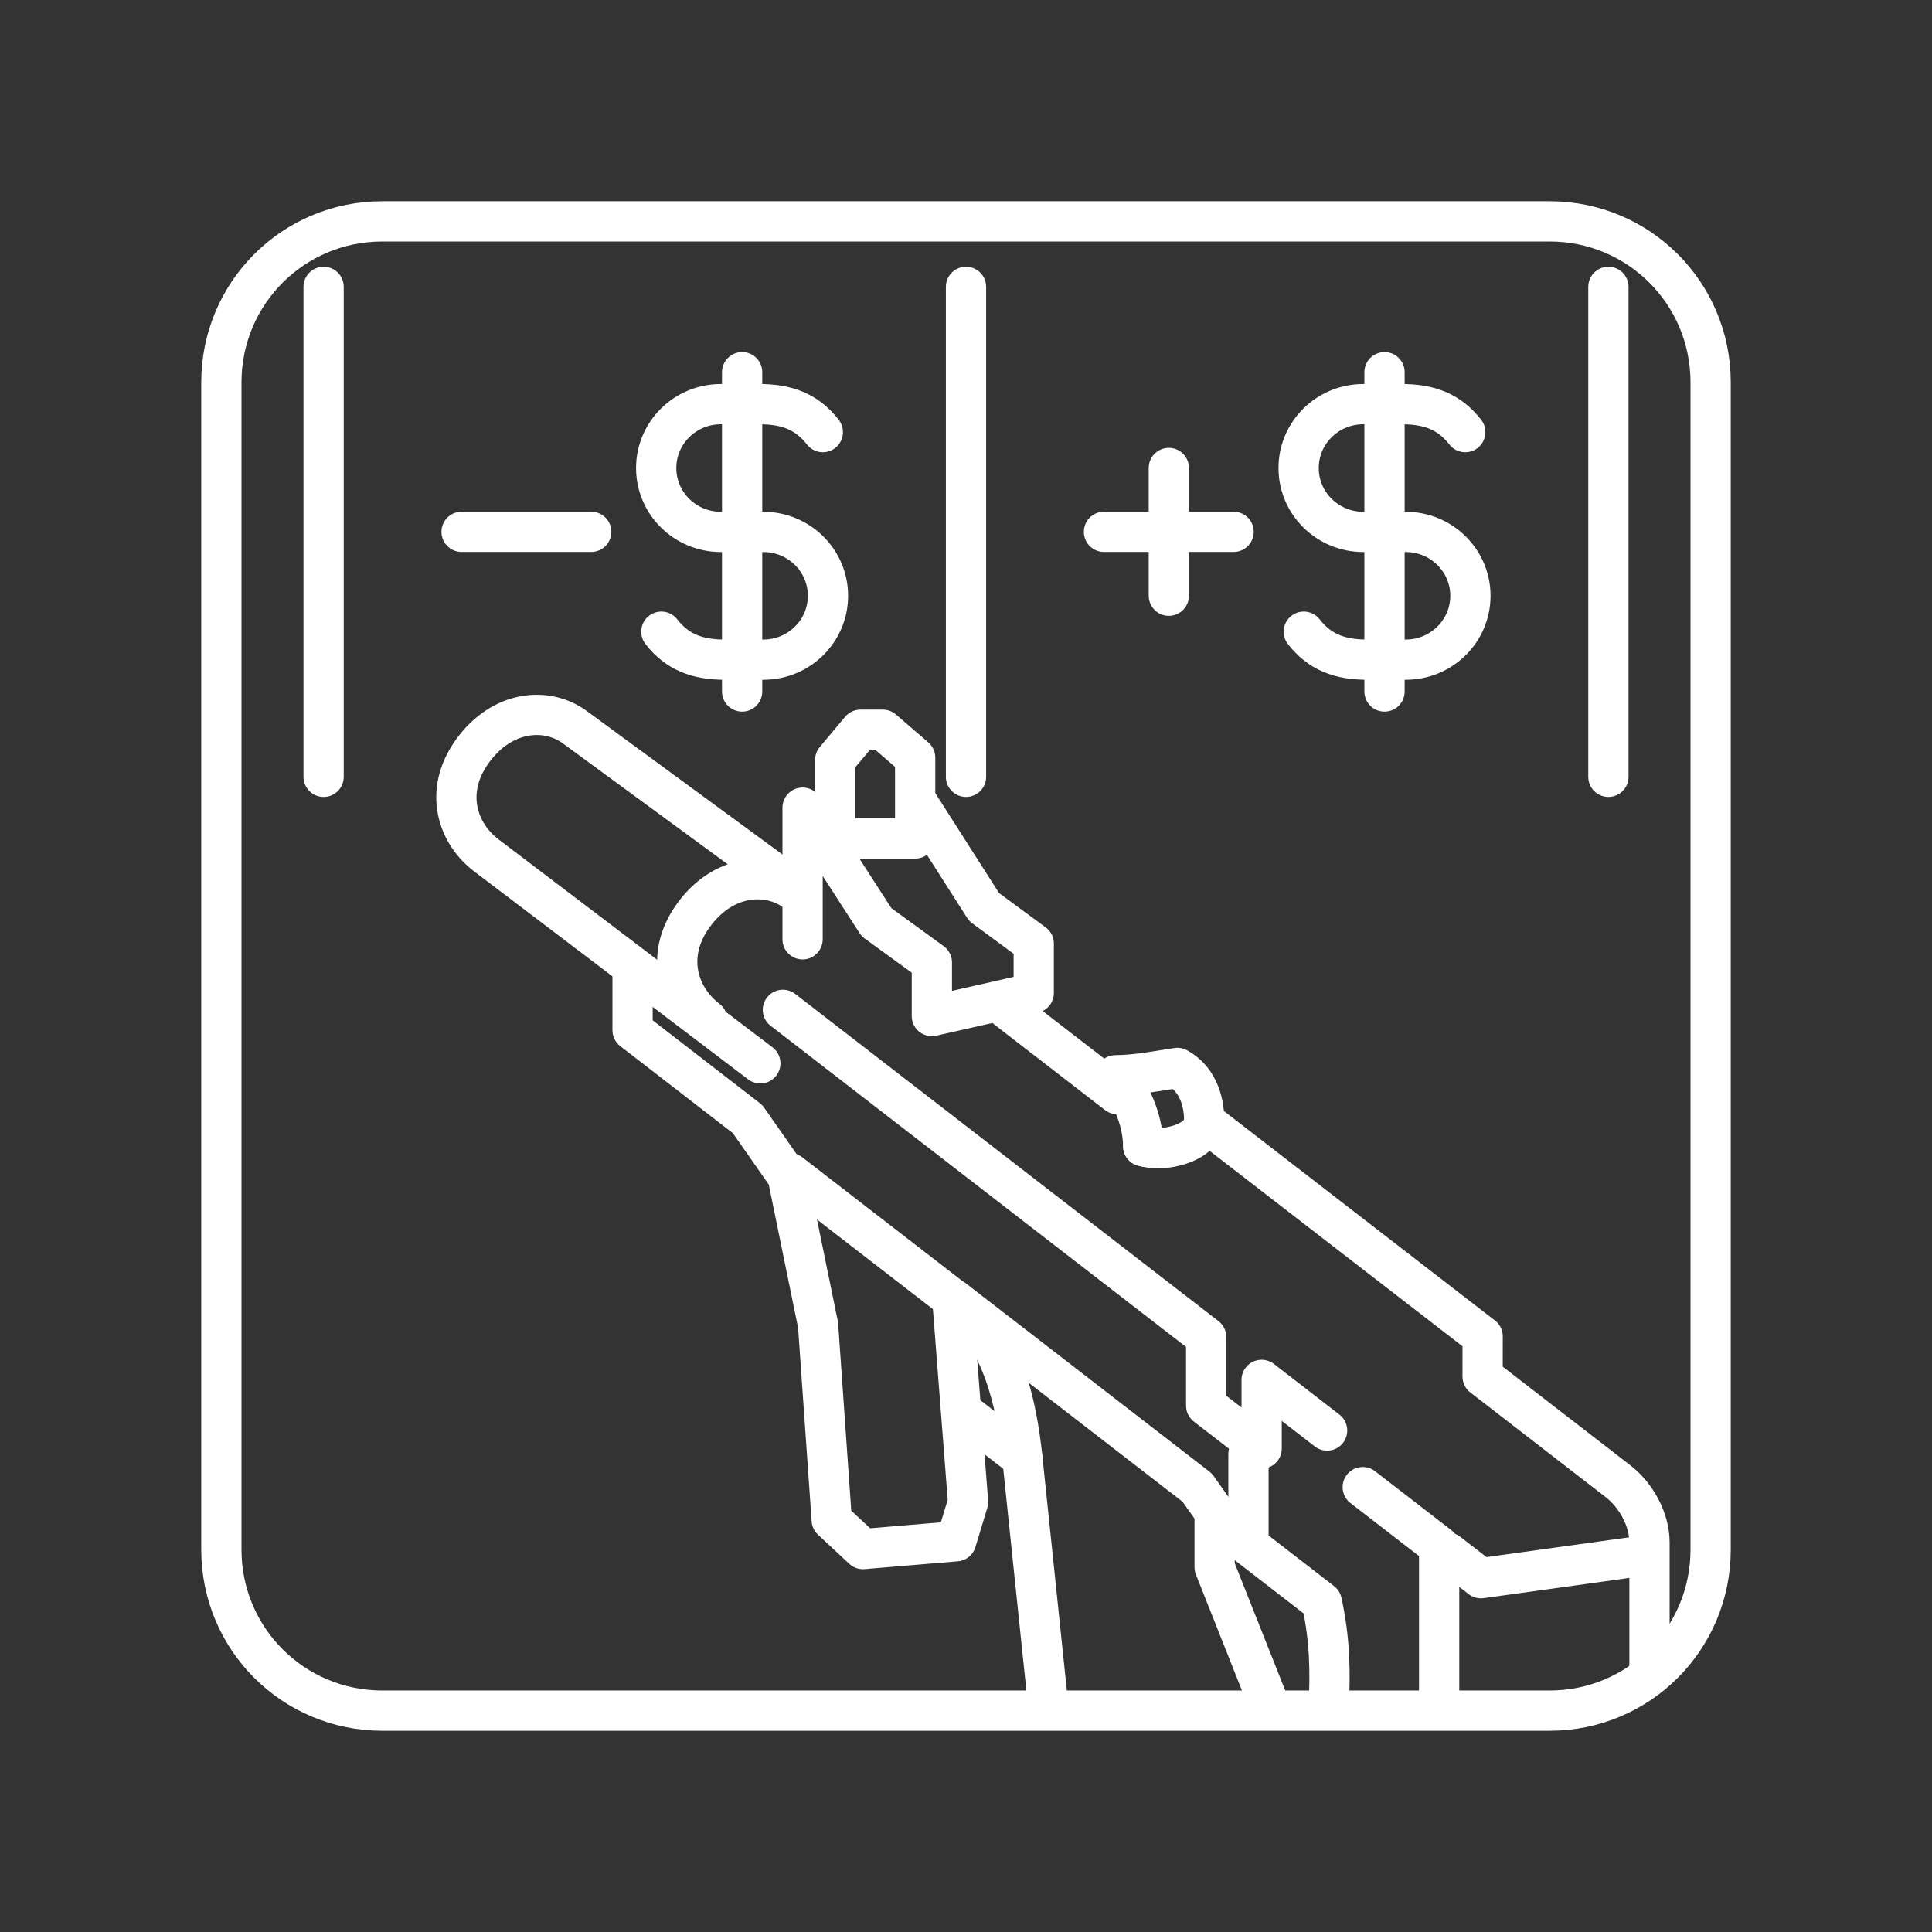 <?xml version="1.0" encoding="UTF-8"?><svg id="b" xmlns="http://www.w3.org/2000/svg" viewBox="0 0 48 48"><rect x="0" y="0" width="48" height="48" fill="#333333" stroke="none"/><defs><style>.as{fill:none;stroke:#fff;stroke-linecap:round;stroke-linejoin:round;}</style></defs><path id="f" class="as" d="M9.5,5.5h29c2.216,0,4,1.784,4,4v29c0,2.216-1.784,4-4,4H9.5c-2.216,0-4-1.784-4-4V9.5c0-2.216,1.784-4,4-4Z"/><g id="g"><g id="h"><path id="i" class="as" d="M19.885,22.176l-5.604-4.109c-.701-.514-1.808-.42-2.541.592-.733,1.013-.367,2.055.342,2.592l6.808,5.167"/><path id="j" class="as" d="M19.768,22.15c-.701-.514-1.808-.42-2.541.592-.733,1.013-.367,2.055.342,2.592"/></g><g id="k"><path id="l" class="as" d="M22.806,19.959l1.644,2.577,1.233.907v1.227l-2.531.573v-1.331l-1.377-1.001-1.835-2.845v3.271"/><path id="m" class="as" d="M20.75,20.831v-1.95l.63-.751h.553l.804.694v2.008h-1.987Z"/></g><g id="n"><path id="o" class="as" d="M40.981,41.453v-3.133c0-.57-.332-1.172-.784-1.521l-3.362-2.599.001-.997-6.917-5.346c0-.587-.216-1.079-.667-1.325-.544.081-1.001.178-1.539.183.477.558.684,1.22.69,1.763"/><path id="p" class="as" d="M28.404,28.477c.475.156,1.463-.058,1.516-.62"/><path id="q" class="as" d="M25.027,25.072l2.732,2.111"/><path id="r" class="as" d="M33.857,36.947l1.898,1.467v3.772"/><path id="s" class="as" d="M35.973,38.576l.821.634,4.047-.562"/></g><g id="t"><path id="u" class="as" d="M15.716,24.243v1.352l2.858,2.209.995,1.424.756,3.694.339,4.841.776.723,2.315-.194.296-.975-.384-4.952"/></g><g id="v"><path id="w" class="as" d="M19.626,29.147l4.146,3.205c1.108.857,1.483,2.48,1.628,3.873l.637,6.103"/><path id="x" class="as" d="M33.008,42.435c.048-.886.036-1.696-.169-2.633l-1.821-1.408v-2.271"/><path id="y" class="as" d="M24.114,35.232l1.286.994"/><path id="z" class="as" d="M23.691,32.28l6.053,4.679.433.611v1.365l1.407,3.545"/></g><g id="aa"><path id="ab" class="as" d="M19.451,25.089l10.516,8.129v1.705l1.378,1.065v-1.705l1.627,1.258"/></g></g><g id="ac"><path id="ad" class="as" d="M39.96,7.127v12.173"/><path id="ae" class="as" d="M8.04,7.127v12.173"/><path id="af" class="as" d="M24,7.127v12.173"/><g id="ag"><path id="ah" class="as" d="M11.468,13.213h3.221"/><g id="ai"><path id="aj" class="as" d="M16.431,15.694c.395.507.89.695,1.579.695h.954c.888,0,1.607-.71,1.607-1.587v-0c0-.876-.719-1.587-1.607-1.587h-1.054c-.888,0-1.607-.71-1.607-1.587v-0c0-.876.719-1.587,1.607-1.587h.954c.689,0,1.184.189,1.579.695"/><path id="ak" class="as" d="M18.438,17.18v-7.933"/></g></g><g id="al"><g id="am"><path id="an" class="as" d="M32.392,15.694c.395.507.89.695,1.579.695h.954c.888,0,1.607-.71,1.607-1.587v-0c0-.876-.719-1.587-1.607-1.587h-1.054c-.888,0-1.607-.71-1.607-1.587v-0c0-.876.719-1.587,1.607-1.587h.954c.689,0,1.184.189,1.579.695"/><path id="ao" class="as" d="M34.398,17.18v-7.933"/></g><g id="ap"><path id="aq" class="as" d="M27.428,13.213h3.221"/><path id="ar" class="as" d="M29.039,11.627v3.173"/></g></g></g></svg>